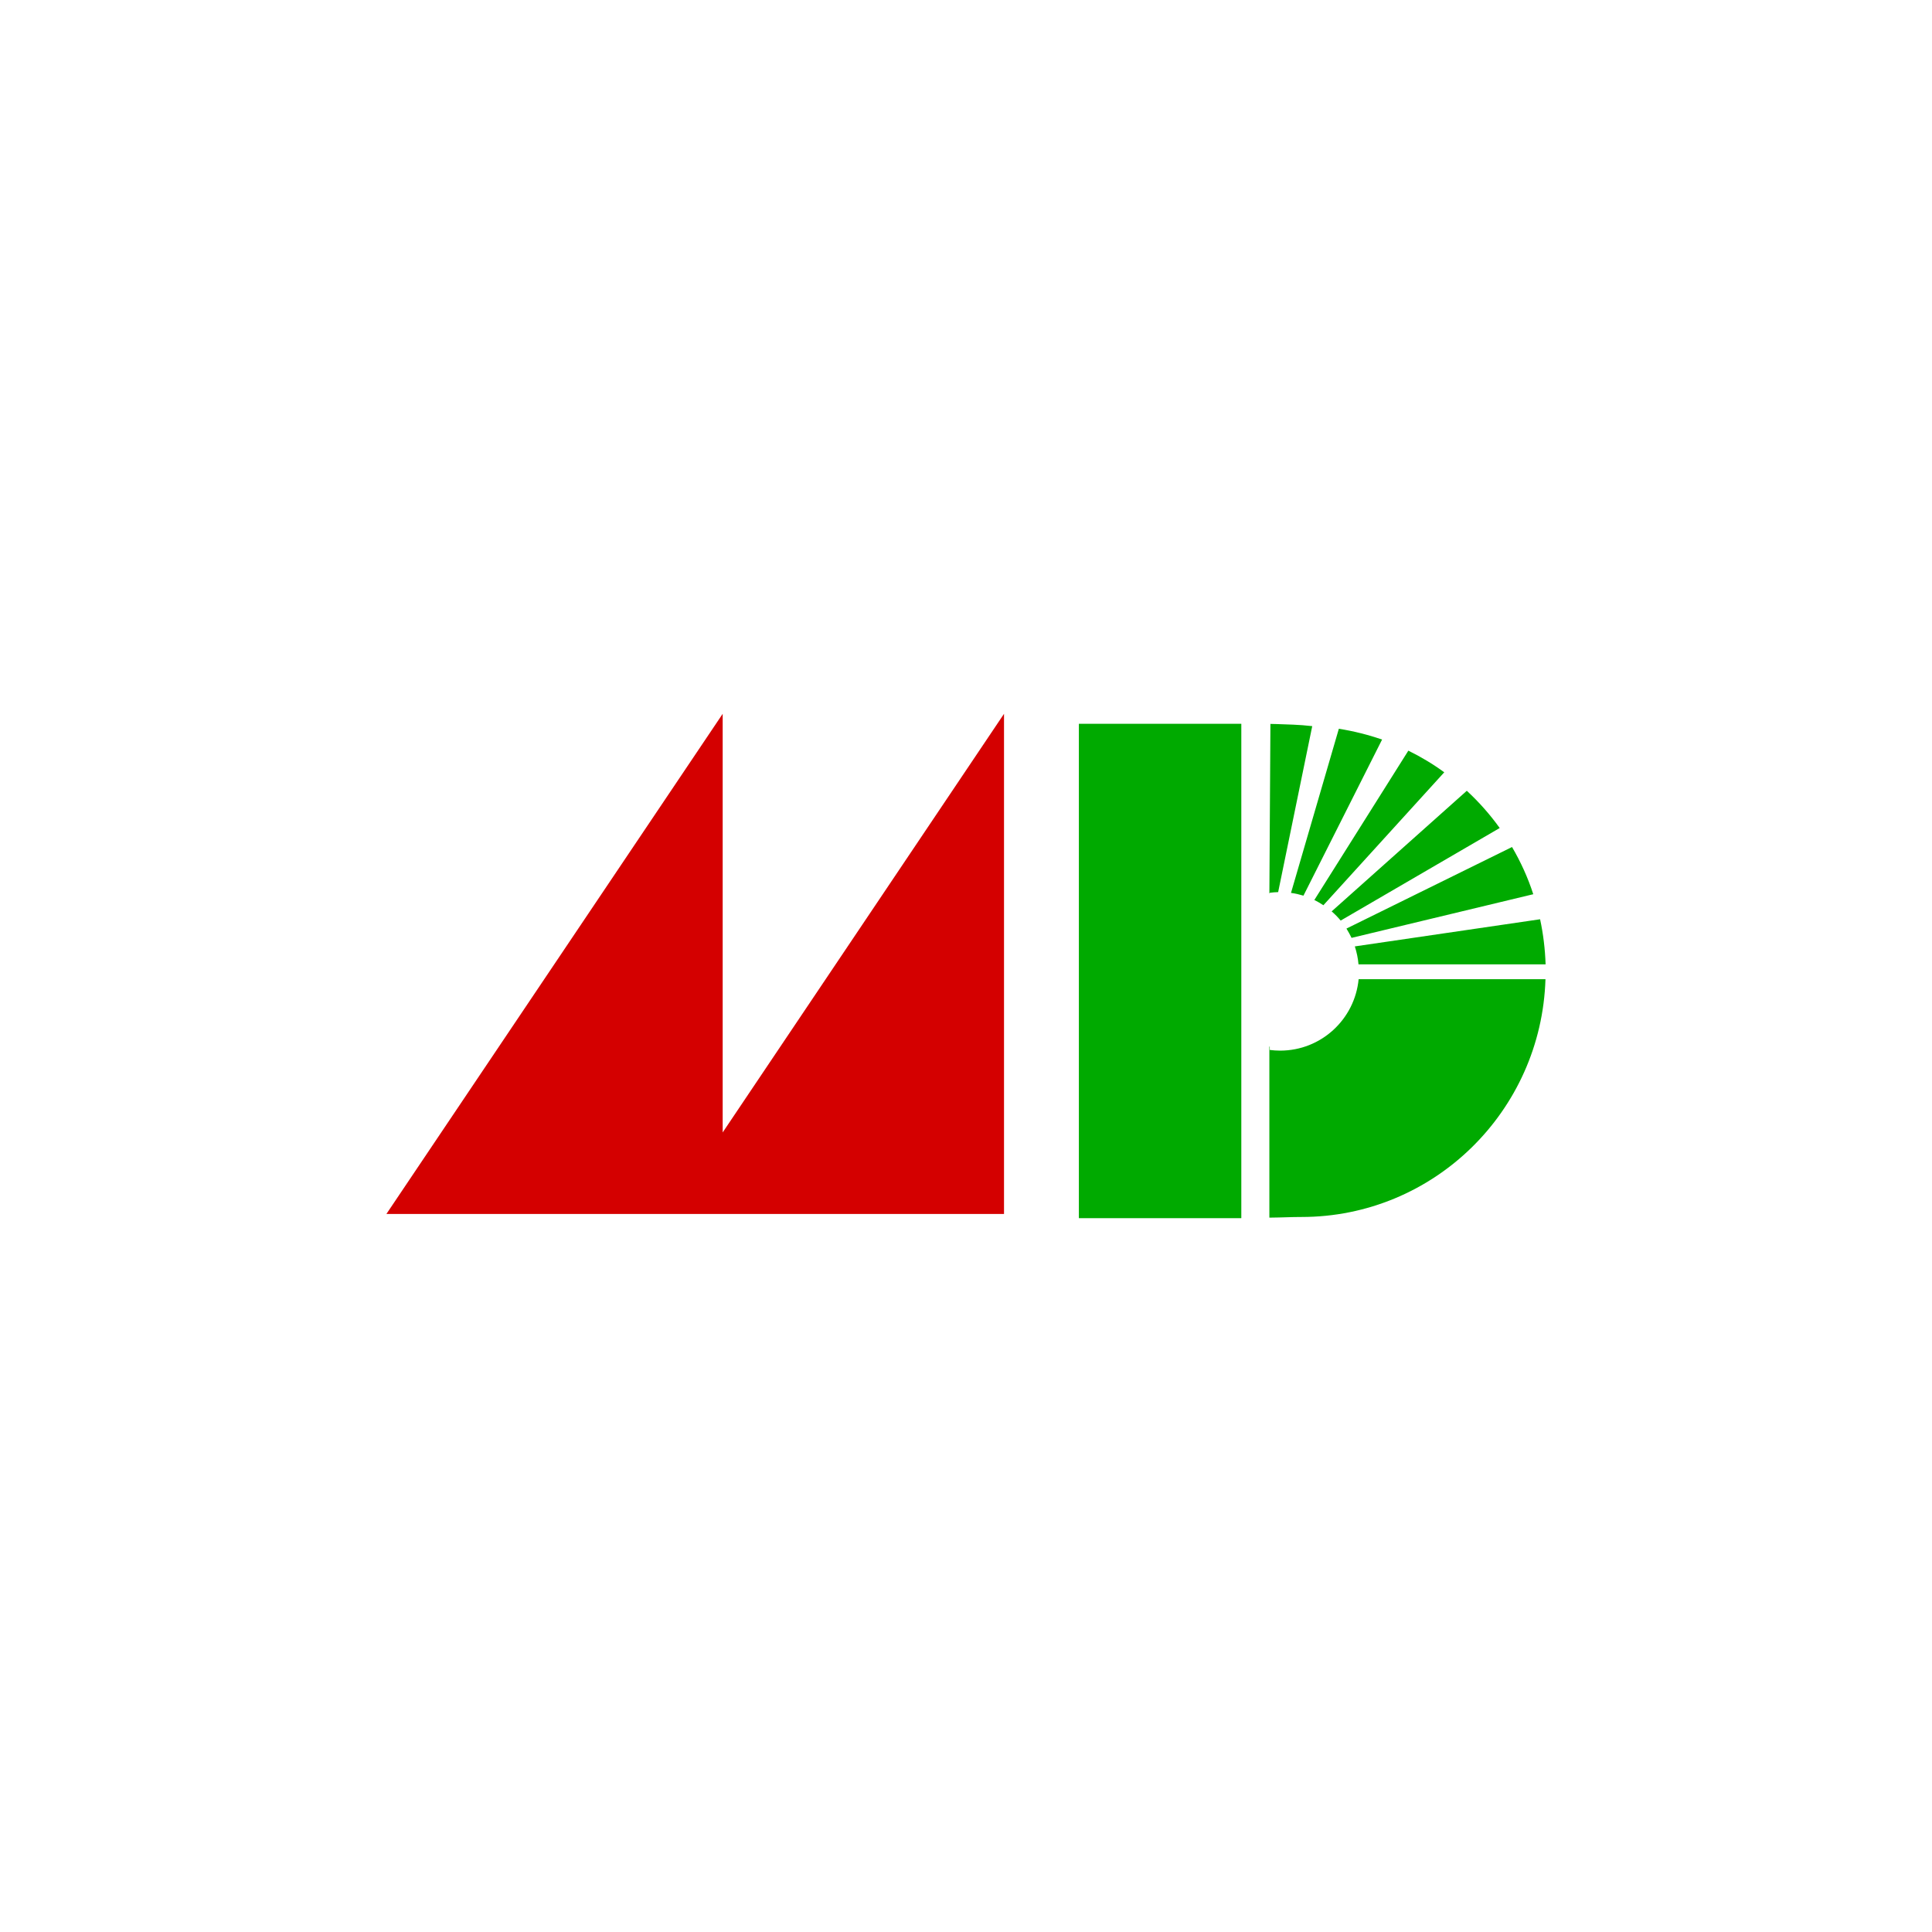<?xml version="1.0" encoding="utf-8"?>
<!-- Generator: Adobe Illustrator 16.0.0, SVG Export Plug-In . SVG Version: 6.00 Build 0)  -->
<svg version="1.2" baseProfile="tiny" id="Layer_1" xmlns="http://www.w3.org/2000/svg" xmlns:xlink="http://www.w3.org/1999/xlink"
	 x="0px" y="0px" width="283.465px" height="283.465px" viewBox="370.268 370.268 283.465 283.465" xml:space="preserve">
<g>
	
		<rect id="rect3834" x="528.562" y="476.463" fill="#00AA00" stroke="#000000" stroke-width="5.221" stroke-linecap="round" stroke-opacity="0" width="23.833" height="72.536"/>
	<path id="path3838" fill="#00AA00" stroke="#000000" stroke-width="5.155" stroke-linecap="round" stroke-opacity="0" d="
		M557.53,476.501c-0.25,0-0.538-0.02-0.865-0.02l-0.153,24.852c0.019,0,0.038,0,0.058,0v-0.077c0.403-0.058,0.807-0.078,1.23-0.096
		l5.001-24.353C560.858,476.578,559.031,476.559,557.53,476.501L557.53,476.501z M566.705,477.193l-7.021,24.083
		c0.636,0.077,1.23,0.231,1.828,0.404l11.541-22.91C571.014,478.078,568.898,477.54,566.705,477.193L566.705,477.193z
		 M576.901,480.406l-13.792,21.91c0.461,0.23,0.903,0.48,1.327,0.77l17.734-19.505C580.516,482.368,578.746,481.31,576.901,480.406z
		 M585.479,486.292l-19.831,17.696c0.48,0.404,0.923,0.866,1.327,1.347l23.332-13.58
		C588.884,489.773,587.268,487.946,585.479,486.292L585.479,486.292z M592.115,494.544l-24.295,11.965
		c0.27,0.442,0.52,0.885,0.75,1.365l26.661-6.405C594.443,499.025,593.385,496.718,592.115,494.544z M596.232,505.143l-27.181,3.982
		c0.27,0.846,0.463,1.731,0.539,2.635h27.45C596.962,509.49,596.694,507.277,596.232,505.143L596.232,505.143z M569.61,513.914
		c-0.559,5.905-5.501,10.503-11.521,10.503c-0.52,0-1.02-0.039-1.52-0.097v-0.5c-0.02,0-0.039,0-0.058,0v25.102
		c2.058-0.02,3.116-0.097,4.712-0.097c19.408,0,35.201-15.521,35.798-34.892H569.61V513.914z"/>
	<polygon fill="#D40000" stroke="#000000" stroke-width="0.782" stroke-opacity="0" points="476.3,536.419 476.3,475 
		426.961,548.384 468.24,548.384 476.3,548.384 517.578,548.384 517.578,475 	"/>
</g>
</svg>
